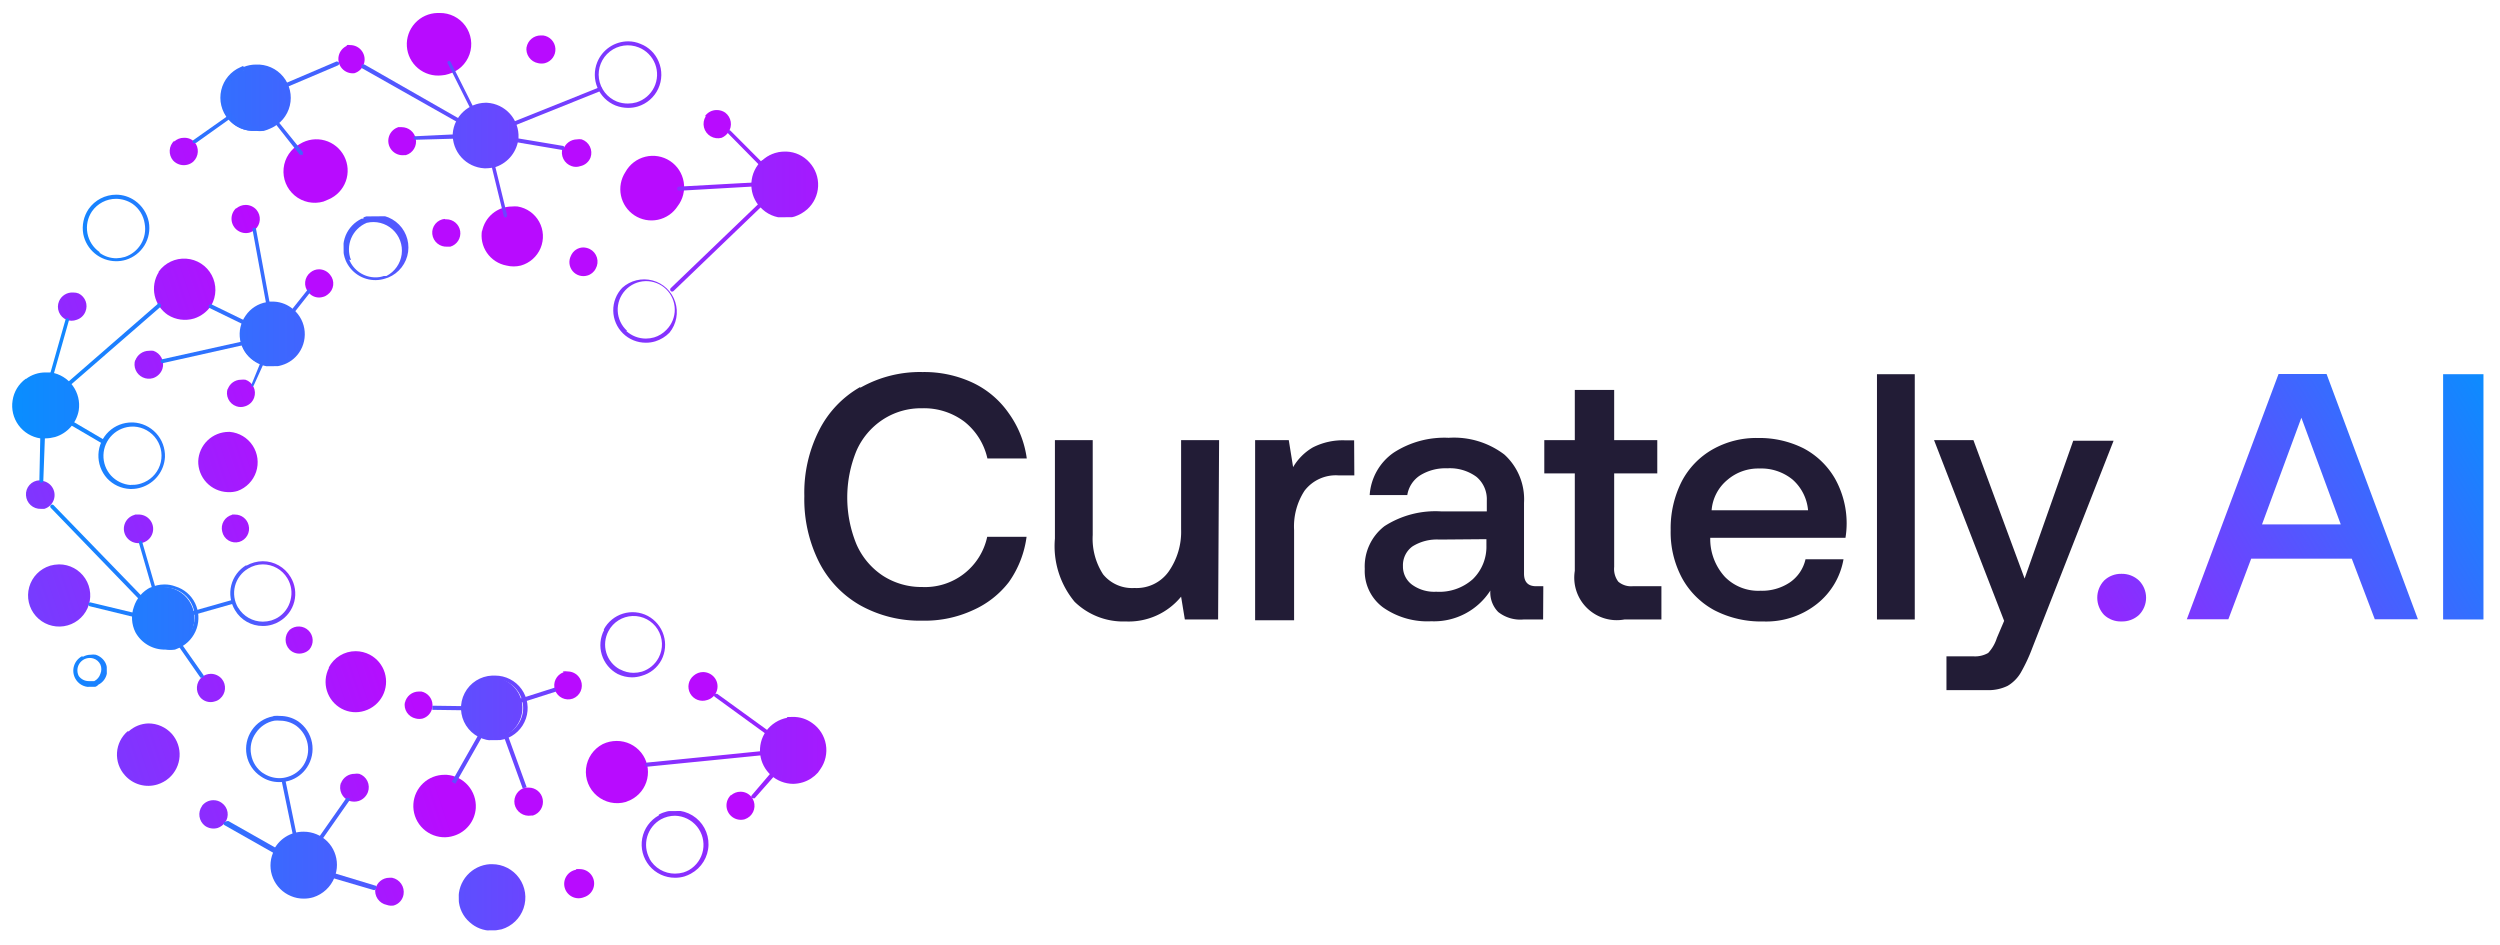 <svg id="Layer_1" data-name="Layer 1" xmlns="http://www.w3.org/2000/svg" xmlns:xlink="http://www.w3.org/1999/xlink" viewBox="0 0 127 48"><defs><style>.cls-1{fill:none;}.cls-2{clip-path:url(#clip-path);}.cls-3{fill:#221c36;}.cls-4{clip-path:url(#clip-path-2);}.cls-5{fill:url(#linear-gradient);}.cls-6{clip-path:url(#clip-path-3);}.cls-7{fill:url(#linear-gradient-2);}.cls-8{clip-path:url(#clip-path-4);}.cls-9{fill:url(#linear-gradient-3);}.cls-10{clip-path:url(#clip-path-5);}.cls-11{fill:url(#linear-gradient-4);}.cls-12{clip-path:url(#clip-path-6);}.cls-13{fill:url(#linear-gradient-5);}.cls-14{clip-path:url(#clip-path-7);}.cls-15{fill:url(#linear-gradient-6);}.cls-16{clip-path:url(#clip-path-8);}.cls-17{fill:url(#linear-gradient-7);}.cls-18{clip-path:url(#clip-path-10);}.cls-19{fill:url(#linear-gradient-9);}.cls-20{clip-path:url(#clip-path-11);}.cls-21{fill:url(#linear-gradient-10);}.cls-22{clip-path:url(#clip-path-12);}.cls-23{fill:url(#linear-gradient-11);}.cls-24{clip-path:url(#clip-path-13);}.cls-25{fill:url(#linear-gradient-12);}.cls-26{clip-path:url(#clip-path-14);}.cls-27{fill:url(#linear-gradient-13);}.cls-28{clip-path:url(#clip-path-15);}.cls-29{fill:url(#linear-gradient-14);}.cls-30{clip-path:url(#clip-path-16);}.cls-31{fill:url(#linear-gradient-15);}.cls-32{clip-path:url(#clip-path-17);}.cls-33{fill:url(#linear-gradient-16);}.cls-34{clip-path:url(#clip-path-18);}.cls-35{fill:url(#linear-gradient-17);}.cls-36{clip-path:url(#clip-path-19);}.cls-37{fill:url(#linear-gradient-18);}.cls-38{clip-path:url(#clip-path-20);}.cls-39{fill:url(#linear-gradient-19);}.cls-40{clip-path:url(#clip-path-21);}.cls-41{fill:url(#linear-gradient-20);}.cls-42{clip-path:url(#clip-path-22);}.cls-43{fill:url(#linear-gradient-21);}.cls-44{clip-path:url(#clip-path-23);}.cls-45{fill:url(#linear-gradient-22);}.cls-46{clip-path:url(#clip-path-24);}.cls-47{fill:url(#linear-gradient-23);}.cls-48{clip-path:url(#clip-path-25);}.cls-49{fill:url(#linear-gradient-24);}.cls-50{clip-path:url(#clip-path-26);}.cls-51{fill:url(#linear-gradient-25);}.cls-52{clip-path:url(#clip-path-27);}.cls-53{fill:url(#linear-gradient-26);}.cls-54{clip-path:url(#clip-path-28);}.cls-55{fill:url(#linear-gradient-27);}.cls-56{clip-path:url(#clip-path-29);}.cls-57{fill:url(#linear-gradient-28);}.cls-58{clip-path:url(#clip-path-30);}.cls-59{fill:url(#linear-gradient-29);}.cls-60{clip-path:url(#clip-path-31);}.cls-61{fill:url(#linear-gradient-30);}.cls-62{clip-path:url(#clip-path-32);}.cls-63{fill:url(#linear-gradient-31);}.cls-64{clip-path:url(#clip-path-33);}.cls-65{fill:url(#linear-gradient-32);}.cls-66{clip-path:url(#clip-path-34);}.cls-67{fill:url(#linear-gradient-33);}.cls-68{clip-path:url(#clip-path-35);}.cls-69{fill:url(#linear-gradient-34);}.cls-70{clip-path:url(#clip-path-36);}.cls-71{fill:url(#linear-gradient-35);}.cls-72{clip-path:url(#clip-path-37);}.cls-73{fill:url(#linear-gradient-36);}.cls-74{clip-path:url(#clip-path-38);}.cls-75{fill:url(#linear-gradient-37);}.cls-76{clip-path:url(#clip-path-39);}.cls-77{fill:url(#linear-gradient-38);}.cls-78{clip-path:url(#clip-path-40);}.cls-79{fill:url(#linear-gradient-39);}.cls-80{clip-path:url(#clip-path-41);}.cls-81{fill:url(#linear-gradient-40);}.cls-82{clip-path:url(#clip-path-42);}.cls-83{fill:url(#linear-gradient-41);}.cls-84{clip-path:url(#clip-path-43);}.cls-85{fill:url(#linear-gradient-42);}.cls-86{clip-path:url(#clip-path-44);}.cls-87{fill:url(#linear-gradient-43);}.cls-88{clip-path:url(#clip-path-45);}.cls-89{fill:url(#linear-gradient-44);}.cls-90{clip-path:url(#clip-path-46);}.cls-91{fill:url(#linear-gradient-45);}.cls-92{clip-path:url(#clip-path-47);}.cls-93{fill:url(#linear-gradient-46);}.cls-94{clip-path:url(#clip-path-48);}.cls-95{fill:url(#linear-gradient-47);}.cls-96{clip-path:url(#clip-path-49);}.cls-97{fill:url(#linear-gradient-48);}.cls-98{clip-path:url(#clip-path-50);}.cls-99{fill:url(#linear-gradient-49);}.cls-100{clip-path:url(#clip-path-51);}.cls-101{fill:url(#linear-gradient-50);}.cls-102{clip-path:url(#clip-path-52);}.cls-103{fill:url(#linear-gradient-51);}.cls-104{clip-path:url(#clip-path-53);}.cls-105{fill:url(#linear-gradient-52);}.cls-106{clip-path:url(#clip-path-54);}.cls-107{fill:url(#linear-gradient-53);}.cls-108{clip-path:url(#clip-path-55);}.cls-109{fill:url(#linear-gradient-54);}.cls-110{clip-path:url(#clip-path-56);}.cls-111{fill:url(#linear-gradient-55);}.cls-112{clip-path:url(#clip-path-57);}.cls-113{fill:url(#linear-gradient-56);}.cls-114{clip-path:url(#clip-path-58);}.cls-115{fill:url(#linear-gradient-57);}.cls-116{clip-path:url(#clip-path-59);}.cls-117{fill:url(#linear-gradient-58);}.cls-118{clip-path:url(#clip-path-60);}.cls-119{fill:url(#linear-gradient-59);}.cls-120{clip-path:url(#clip-path-61);}.cls-121{fill:url(#linear-gradient-60);}.cls-122{clip-path:url(#clip-path-62);}.cls-123{fill:url(#linear-gradient-61);}.cls-124{clip-path:url(#clip-path-63);}.cls-125{fill:url(#linear-gradient-62);}.cls-126{clip-path:url(#clip-path-64);}.cls-127{fill:url(#linear-gradient-63);}.cls-128{clip-path:url(#clip-path-65);}.cls-129{fill:url(#linear-gradient-64);}.cls-130{clip-path:url(#clip-path-66);}.cls-131{fill:url(#linear-gradient-65);}.cls-132{clip-path:url(#clip-path-67);}.cls-133{fill:url(#linear-gradient-66);}.cls-134{clip-path:url(#clip-path-68);}.cls-135{fill:url(#linear-gradient-67);}.cls-136{clip-path:url(#clip-path-69);}.cls-137{fill:url(#linear-gradient-68);}.cls-138{clip-path:url(#clip-path-70);}.cls-139{fill:url(#linear-gradient-69);}.cls-140{clip-path:url(#clip-path-71);}.cls-141{fill:url(#linear-gradient-70);}.cls-142{clip-path:url(#clip-path-72);}.cls-143{fill:url(#linear-gradient-71);}.cls-144{clip-path:url(#clip-path-73);}.cls-145{fill:url(#linear-gradient-72);}.cls-146{clip-path:url(#clip-path-74);}.cls-147{fill:url(#linear-gradient-73);}.cls-148{clip-path:url(#clip-path-75);}.cls-149{fill:url(#linear-gradient-74);}.cls-150{clip-path:url(#clip-path-76);}.cls-151{fill:url(#linear-gradient-75);}.cls-152{clip-path:url(#clip-path-77);}.cls-153{fill:url(#linear-gradient-76);}.cls-154{clip-path:url(#clip-path-78);}.cls-155{fill:url(#linear-gradient-77);}.cls-156{clip-path:url(#clip-path-79);}.cls-157{fill:url(#linear-gradient-78);}.cls-158{clip-path:url(#clip-path-80);}.cls-159{fill:url(#linear-gradient-79);}.cls-160{clip-path:url(#clip-path-81);}.cls-161{fill:url(#linear-gradient-80);}.cls-162{clip-path:url(#clip-path-82);}.cls-163{fill:url(#linear-gradient-81);}.cls-164{clip-path:url(#clip-path-83);}.cls-165{fill:url(#linear-gradient-82);}.cls-166{clip-path:url(#clip-path-84);}.cls-167{fill:url(#linear-gradient-83);}.cls-168{clip-path:url(#clip-path-85);}.cls-169{fill:url(#linear-gradient-84);}</style><clipPath id="clip-path"><rect class="cls-1" x="-118" y="-78.06" width="362.78" height="204.06"/></clipPath><clipPath id="clip-path-2"><path class="cls-1" d="M116.91,21.22l2,5.42h-4ZM115.75,19l-4.66,12.46h2.11l1.16-3.08h5.11l1.17,3.08h2.19L118.19,19Z"/></clipPath><linearGradient id="linear-gradient" x1="-871.92" y1="564.86" x2="-871.73" y2="564.86" gradientTransform="matrix(164.39, 0, 0, -164.39, 143435.23, 92881.44)" gradientUnits="userSpaceOnUse"><stop offset="0" stop-color="#b80bff"/><stop offset="1" stop-color="#0095ff"/></linearGradient><clipPath id="clip-path-3"><rect class="cls-1" x="124.11" y="19.01" width="2.05" height="12.46"/></clipPath><linearGradient id="linear-gradient-2" x1="-871.92" y1="564.93" x2="-871.73" y2="564.93" gradientTransform="matrix(164.39, 0, 0, -164.39, 143436.27, 92893.23)" xlink:href="#linear-gradient"/><clipPath id="clip-path-4"><path class="cls-1" d="M106.89,29.49a1.27,1.27,0,0,0,0,1.75,1.23,1.23,0,0,0,.88.33,1.26,1.26,0,0,0,.89-.33,1.24,1.24,0,0,0,0-1.75,1.26,1.26,0,0,0-.89-.34,1.24,1.24,0,0,0-.88.34"/></clipPath><linearGradient id="linear-gradient-3" x1="-871.92" y1="564.81" x2="-871.73" y2="564.81" gradientTransform="matrix(164.39, 0, 0, -164.39, 143436.37, 92879.34)" xlink:href="#linear-gradient"/><clipPath id="clip-path-5"><path class="cls-1" d="M19.07,45.12a.73.73,0,0,0,.58.85h0A.69.69,0,0,0,20,46a.7.7,0,0,0,.5-.56.74.74,0,0,0-.58-.85h-.14a.72.72,0,0,0-.71.59m10.21-1a.73.73,0,1,0,.38,1.4h0a.73.73,0,0,0-.21-1.43l-.19,0m-19-3.2a.73.73,0,0,0,.15,1,.75.75,0,0,0,.65.11.81.81,0,0,0,.37-.27.71.71,0,0,0-.16-1,.69.69,0,0,0-.43-.14.72.72,0,0,0-.58.29m26.88-.56a.73.73,0,0,0,.69,1.24.76.76,0,0,0,.26-.15.72.72,0,0,0,.07-1,.7.7,0,0,0-.55-.25.71.71,0,0,0-.47.18m-35.14-16a.71.71,0,0,0-.68.76.73.73,0,0,0,.76.69l.17,0a.73.73,0,0,0-.21-1.43h0M3,15.3H3a.72.72,0,0,0,.39.95.7.7,0,0,0,.49,0,.71.71,0,0,0,.46-.42A.72.72,0,0,0,4,14.91a.69.69,0,0,0-.28-.05A.73.73,0,0,0,3,15.3M8.85,7.15a.73.73,0,0,0-.06,1,.74.74,0,0,0,.76.21.72.72,0,0,0,.27-.15.73.73,0,0,0,.06-1A.71.71,0,0,0,9.34,7a.72.72,0,0,0-.49.19m27-1.28A.73.73,0,0,0,36.66,7,.79.79,0,0,0,37,6.72a.73.73,0,0,0-.16-1,.75.75,0,0,0-.43-.13.72.72,0,0,0-.59.3M17.64,2.32A.73.73,0,0,0,18,3.72h0a.73.73,0,0,0-.21-1.43.64.64,0,0,0-.2,0m9.16.08a.73.73,0,0,0,.59.84.77.77,0,0,0,.34,0,.72.72,0,0,0-.09-1.41h-.12a.73.73,0,0,0-.72.6"/></clipPath><linearGradient id="linear-gradient-4" x1="-871.73" y1="564.17" x2="-871.54" y2="564.17" gradientTransform="matrix(-256.47, 0, 0, 256.47, -223556.29, -144665.9)" xlink:href="#linear-gradient"/><clipPath id="clip-path-6"><path class="cls-1" d="M6.48,37.15a1.57,1.57,0,0,0-.14,2.23h0A1.58,1.58,0,0,0,8,39.85a1.63,1.63,0,0,0,.59-.33,1.59,1.59,0,0,0,.14-2.24,1.6,1.6,0,0,0-1.19-.53,1.55,1.55,0,0,0-1,.4"/></clipPath><linearGradient id="linear-gradient-5" x1="-871.73" y1="564.02" x2="-871.54" y2="564.02" gradientTransform="matrix(-256.47, 0, 0, 256.47, -223552.5, -144614.53)" xlink:href="#linear-gradient"/><clipPath id="clip-path-7"><path class="cls-1" d="M2.54,28.74A1.58,1.58,0,1,0,3,28.67a1.91,1.91,0,0,0-.47.07"/></clipPath><linearGradient id="linear-gradient-6" x1="-871.73" y1="564.17" x2="-871.54" y2="564.17" gradientTransform="matrix(-256.47, 0, 0, 256.47, -223555.11, -144661.5)" xlink:href="#linear-gradient"/><clipPath id="clip-path-8"><path class="cls-1" d="M22.22.66a1.59,1.59,0,1,0,.21,3.17,1.35,1.35,0,0,0,.36-.07,1.58,1.58,0,0,0-.46-3.1h-.11"/></clipPath><linearGradient id="linear-gradient-7" x1="-871.73" y1="564.52" x2="-871.54" y2="564.52" gradientTransform="matrix(-256.47, 0, 0, 256.47, -223562.57, -144779.43)" xlink:href="#linear-gradient"/><clipPath id="clip-path-10"><path class="cls-1" d="M30.62,37.8h0a1.59,1.59,0,0,0,1.17,2.94l.24-.1a1.58,1.58,0,0,0-.7-3,1.63,1.63,0,0,0-.71.16"/></clipPath><linearGradient id="linear-gradient-9" x1="-871.73" y1="563.89" x2="-871.54" y2="563.89" gradientTransform="matrix(-256.47, 0, 0, 256.47, -223551.28, -144579.05)" xlink:href="#linear-gradient"/><clipPath id="clip-path-11"><path class="cls-1" d="M21,40.84a1.59,1.59,0,0,0,1.48,1.69,1.54,1.54,0,0,0,.57-.07,1.58,1.58,0,0,0,1.12-1.41,1.6,1.6,0,0,0-1.48-1.69h-.11A1.58,1.58,0,0,0,21,40.84"/></clipPath><linearGradient id="linear-gradient-10" x1="-871.73" y1="563.9" x2="-871.54" y2="563.9" gradientTransform="matrix(-256.47, 0, 0, 256.47, -223551.06, -144581.72)" xlink:href="#linear-gradient"/><clipPath id="clip-path-12"><path class="cls-1" d="M31.77,8.74a1.59,1.59,0,0,0,.46,2.2,1.58,1.58,0,0,0,2.19-.46,1.59,1.59,0,1,0-2.65-1.74"/></clipPath><linearGradient id="linear-gradient-11" x1="-871.73" y1="564.35" x2="-871.54" y2="564.35" gradientTransform="matrix(-256.47, 0, 0, 256.47, -223560.09, -144727.66)" xlink:href="#linear-gradient"/><clipPath id="clip-path-13"><path class="cls-1" d="M8.06,13.83A1.6,1.6,0,0,0,8.53,16a1.62,1.62,0,0,0,1.33.18,1.65,1.65,0,0,0,.87-.66,1.59,1.59,0,0,0-2.67-1.72"/></clipPath><linearGradient id="linear-gradient-12" x1="-871.73" y1="564.39" x2="-871.54" y2="564.39" gradientTransform="matrix(-256.47, 0, 0, 256.47, -223559.75, -144732.21)" xlink:href="#linear-gradient"/><clipPath id="clip-path-14"><path class="cls-1" d="M15.24,7.31a1.59,1.59,0,0,0,1.19,2.93l.26-.11h0a1.59,1.59,0,1,0-1.45-2.82"/></clipPath><linearGradient id="linear-gradient-13" x1="-871.73" y1="564.45" x2="-871.54" y2="564.45" gradientTransform="matrix(-256.47, 0, 0, 256.47, -223560.78, -144754.84)" xlink:href="#linear-gradient"/><clipPath id="clip-path-15"><path class="cls-1" d="M26.73,40a.73.73,0,0,0-.59.85.74.74,0,0,0,.85.58l.08,0a.73.73,0,0,0,.5-.83.72.72,0,0,0-.71-.59h-.13m-9.41-.25a.73.73,0,0,0,.44.93.8.8,0,0,0,.46,0,.75.75,0,0,0,.47-.45.72.72,0,0,0-.44-.93.67.67,0,0,0-.24,0,.73.73,0,0,0-.69.48m-7.08-5.38a.74.74,0,0,0-.08,1,.69.69,0,0,0,.76.22.6.6,0,0,0,.26-.14.72.72,0,0,0,.09-1,.74.74,0,0,0-.56-.26.78.78,0,0,0-.47.17m25-.08a.72.72,0,0,0,.69,1.24.72.72,0,0,0,.34-1.17.76.76,0,0,0-.55-.25.74.74,0,0,0-.48.18M6.82,26.16a.73.73,0,0,0,.25,1.43l.09,0A.73.73,0,0,0,7,26.14l-.13,0m0-7.86a.73.73,0,0,0,.9.93.75.75,0,0,0,.48-.47.73.73,0,0,0-.46-.92.93.93,0,0,0-.23,0,.74.74,0,0,0-.69.5M12,10.57a.73.73,0,0,0,.7,1.24.76.76,0,0,0,.26-.15.72.72,0,0,0,.07-1,.73.73,0,0,0-.55-.25.74.74,0,0,0-.48.18M28.58,7.52a.73.73,0,0,0,.46.92.66.66,0,0,0,.44,0A.71.71,0,0,0,30,8a.72.72,0,0,0-.45-.92.67.67,0,0,0-.24,0,.74.74,0,0,0-.69.5M20.27,6.45a.73.73,0,0,0,.28,1.43l.07,0a.72.72,0,0,0,.5-.84.73.73,0,0,0-.71-.58h-.14"/></clipPath><linearGradient id="linear-gradient-14" x1="-871.73" y1="564.17" x2="-871.54" y2="564.17" gradientTransform="matrix(-256.47, 0, 0, 256.47, -223556.2, -144666.39)" xlink:href="#linear-gradient"/><clipPath id="clip-path-16"><path class="cls-1" d="M16.71,33.93A1.55,1.55,0,0,0,17.35,36h0a1.5,1.5,0,0,0,1.17.11,1.55,1.55,0,0,0,.27-2.85,1.57,1.57,0,0,0-.72-.18,1.54,1.54,0,0,0-1.37.83"/></clipPath><linearGradient id="linear-gradient-15" x1="-871.73" y1="564.03" x2="-871.54" y2="564.03" gradientTransform="matrix(-256.47, 0, 0, 256.47, -223553.04, -144619.81)" xlink:href="#linear-gradient"/><clipPath id="clip-path-17"><path class="cls-1" d="M10.07,23.42A1.55,1.55,0,0,0,11.56,25a1.43,1.43,0,0,0,.51-.06,1.55,1.55,0,0,0-.39-3h-.06a1.55,1.55,0,0,0-1.55,1.49"/></clipPath><linearGradient id="linear-gradient-16" x1="-871.73" y1="564.24" x2="-871.54" y2="564.24" gradientTransform="matrix(-256.47, 0, 0, 256.47, -223556.73, -144685.02)" xlink:href="#linear-gradient"/><clipPath id="clip-path-18"><path class="cls-1" d="M24.49,11.68a1.55,1.55,0,0,0,1.24,1.81,1.5,1.5,0,0,0,.73,0,1.54,1.54,0,0,0-.16-3h0a1.43,1.43,0,0,0-.29,0,1.55,1.55,0,0,0-1.52,1.26"/></clipPath><linearGradient id="linear-gradient-17" x1="-871.73" y1="564.35" x2="-871.54" y2="564.35" gradientTransform="matrix(-256.47, 0, 0, 256.47, -223559.3, -144725.4)" xlink:href="#linear-gradient"/><clipPath id="clip-path-19"><path class="cls-1" d="M20.57,35.66a.71.71,0,0,0,.55.84h0a.73.73,0,0,0,.36,0,.71.71,0,0,0-.07-1.37l-.14,0a.72.72,0,0,0-.7.57m8.06-1.55h0a.71.71,0,0,0,.47,1.34h0a.71.71,0,0,0,.41-.92.72.72,0,0,0-.66-.46.8.8,0,0,0-.26,0M14.71,32a.72.72,0,0,0,0,1,.7.7,0,0,0,.71.17.67.67,0,0,0,.3-.18.71.71,0,0,0-1-1M11.8,26.15a.7.7,0,0,0-.51.86.69.69,0,0,0,.86.52h0a.7.7,0,0,0,.48-.85.71.71,0,0,0-.69-.54l-.17,0m-.2-6.41a.71.71,0,0,0,.44.91.66.66,0,0,0,.44,0,.7.7,0,0,0,.46-.44.71.71,0,0,0-.44-.91.93.93,0,0,0-.23,0,.71.71,0,0,0-.67.48m4.2-5.93h0a.7.7,0,0,0-.11,1,.68.68,0,0,0,.76.24.57.57,0,0,0,.23-.12.69.69,0,0,0,.12-1,.72.72,0,0,0-.56-.28.68.68,0,0,0-.44.16M29,13a.71.71,0,0,0,.83,1,.68.68,0,0,0,.43-.35.72.72,0,0,0-.3-1,.8.8,0,0,0-.33-.08A.69.69,0,0,0,29,13m-6.4-1.88a.7.7,0,0,0-.64.77.72.72,0,0,0,.78.64l.14,0a.71.71,0,0,0-.21-1.39h-.07"/></clipPath><linearGradient id="linear-gradient-18" x1="-871.73" y1="564.17" x2="-871.54" y2="564.17" gradientTransform="matrix(-256.47, 0, 0, 256.47, -223556.26, -144666.13)" xlink:href="#linear-gradient"/><clipPath id="clip-path-20"><path class="cls-1" d="M11.39,41.77a.1.1,0,0,0,0,.14l3.83,2.17h.05A.09.09,0,0,0,15.4,44a.1.1,0,0,0,0-.14l-3.83-2.17h0a.11.11,0,0,0-.09.05"/></clipPath><linearGradient id="linear-gradient-19" x1="-871.22" y1="563.69" x2="-871.03" y2="563.69" gradientTransform="matrix(-256.47, 0, 0, 256.47, -223394.86, -144524.75)" xlink:href="#linear-gradient"/><clipPath id="clip-path-21"><path class="cls-1" d="M17.6,40.53l-2.38,3.4a.11.11,0,0,0,0,.15h.06a.09.09,0,0,0,.08,0l2.38-3.4a.1.1,0,0,0,0-.14l-.06,0a.09.09,0,0,0-.08,0"/></clipPath><linearGradient id="linear-gradient-20" x1="-871.22" y1="563.7" x2="-871.03" y2="563.7" gradientTransform="matrix(-256.47, 0, 0, 256.47, -223394.81, -144527.98)" xlink:href="#linear-gradient"/><clipPath id="clip-path-22"><path class="cls-1" d="M14.4,39.56a.1.1,0,0,0-.09.12l.9,4.33a.1.1,0,0,0,.1.08h0a.1.1,0,0,0,.08-.12l-.89-4.33a.11.11,0,0,0-.1-.08h0"/></clipPath><linearGradient id="linear-gradient-21" x1="-871.23" y1="563.7" x2="-871.05" y2="563.7" gradientTransform="matrix(-251.64, 0, 0, 251.64, -219191.98, -141806.47)" xlink:href="#linear-gradient"/><clipPath id="clip-path-23"><path class="cls-1" d="M15.21,44a.11.11,0,0,0,.07.13L19,45.22h0a.11.11,0,0,0,.1-.08A.1.1,0,0,0,19.1,45l-3.76-1.14h0a.11.11,0,0,0-.1.07"/></clipPath><linearGradient id="linear-gradient-22" x1="-871.22" y1="563.66" x2="-871.03" y2="563.66" gradientTransform="matrix(-256.47, 0, 0, 256.47, -223394.99, -144515.66)" xlink:href="#linear-gradient"/><clipPath id="clip-path-24"><path class="cls-1" d="M4.49,30.68a.1.1,0,0,0,.08.12l3.73.91h0a.1.1,0,0,0,.1-.08.11.11,0,0,0-.07-.13l-3.74-.9h0a.1.1,0,0,0-.1.08"/></clipPath><linearGradient id="linear-gradient-23" x1="-871.22" y1="563.89" x2="-871.03" y2="563.89" gradientTransform="matrix(-256.47, 0, 0, 256.47, -223394.99, -144587.16)" xlink:href="#linear-gradient"/><clipPath id="clip-path-25"><path class="cls-1" d="M11.82,30.47l-3.53,1a.1.1,0,0,0-.07.12.11.11,0,0,0,.1.08h0l3.52-1a.1.1,0,0,0,.07-.13.1.1,0,0,0-.09-.07h0"/></clipPath><linearGradient id="linear-gradient-24" x1="-871.22" y1="563.89" x2="-871.03" y2="563.89" gradientTransform="matrix(-256.47, 0, 0, 256.47, -223394.88, -144587.54)" xlink:href="#linear-gradient"/><clipPath id="clip-path-26"><path class="cls-1" d="M7.13,27.47a.1.1,0,0,0-.07.12l1.16,4a.11.11,0,0,0,.1.08h0a.09.09,0,0,0,.07-.12l-1.16-4a.1.1,0,0,0-.1-.08h0"/></clipPath><linearGradient id="linear-gradient-25" x1="-871.22" y1="563.91" x2="-871.03" y2="563.91" gradientTransform="matrix(-256.47, 0, 0, 256.47, -223395.48, -144594.67)" xlink:href="#linear-gradient"/><clipPath id="clip-path-27"><path class="cls-1" d="M8.26,31.52a.11.11,0,0,0,0,.14l1.92,2.76a.1.1,0,0,0,.08,0l.06,0a.11.11,0,0,0,0-.15L8.41,31.55a.11.11,0,0,0-.09-.05l-.06,0"/></clipPath><linearGradient id="linear-gradient-26" x1="-871.22" y1="563.86" x2="-871.03" y2="563.86" gradientTransform="matrix(-256.47, 0, 0, 256.47, -223394.79, -144577.66)" xlink:href="#linear-gradient"/><clipPath id="clip-path-28"><path class="cls-1" d="M2.58,25.66a.1.1,0,0,0,0,.14l5.68,5.88a.11.11,0,0,0,.07,0,.11.11,0,0,0,.08,0,.11.11,0,0,0,0-.15L2.72,25.66a.1.1,0,0,0-.14,0"/></clipPath><linearGradient id="linear-gradient-27" x1="-871.22" y1="563.93" x2="-871.03" y2="563.93" gradientTransform="matrix(-256.47, 0, 0, 256.47, -223395.11, -144600.19)" xlink:href="#linear-gradient"/><clipPath id="clip-path-29"><path class="cls-1" d="M24.68,6.75l-3.56.17A.1.1,0,0,0,21,7a.11.11,0,0,0,.1.1h0L24.69,7a.1.1,0,0,0,.1-.11.11.11,0,0,0-.1-.1h0"/></clipPath><linearGradient id="linear-gradient-28" x1="-871.22" y1="564.29" x2="-871.03" y2="564.29" gradientTransform="matrix(-256.47, 0, 0, 256.47, -223395.29, -144714.56)" xlink:href="#linear-gradient"/><clipPath id="clip-path-30"><path class="cls-1" d="M30.46,4.43,24.65,6.76a.11.11,0,0,0-.06.14.11.11,0,0,0,.1.06h0l5.8-2.33a.1.1,0,0,0,0-.2h0"/></clipPath><linearGradient id="linear-gradient-29" x1="-871.22" y1="564.31" x2="-871.03" y2="564.31" gradientTransform="matrix(-256.47, 0, 0, 256.47, -223395.32, -144720.97)" xlink:href="#linear-gradient"/><clipPath id="clip-path-31"><path class="cls-1" d="M22.76,3.11a.1.1,0,0,0,0,.14L24.59,6.9a.11.11,0,0,0,.1.06h0a.11.11,0,0,0,.05-.14L22.9,3.16a.1.1,0,0,0-.09-.06h0"/></clipPath><linearGradient id="linear-gradient-30" x1="-871.22" y1="564.32" x2="-871.03" y2="564.32" gradientTransform="matrix(-256.47, 0, 0, 256.47, -223394.62, -144725.7)" xlink:href="#linear-gradient"/><clipPath id="clip-path-32"><path class="cls-1" d="M24.66,6.76a.09.09,0,0,0-.07.12l1,4.09a.1.1,0,0,0,.1.08h0a.11.11,0,0,0,.07-.13l-1-4.09a.12.12,0,0,0-.1-.08h0"/></clipPath><linearGradient id="linear-gradient-31" x1="-871.22" y1="564.26" x2="-871.03" y2="564.26" gradientTransform="matrix(-256.47, 0, 0, 256.47, -223395.79, -144703.29)" xlink:href="#linear-gradient"/><clipPath id="clip-path-33"><path class="cls-1" d="M18.38,3.32a.11.11,0,0,0,0,.14L24.64,7h.05a.12.12,0,0,0,.09,0,.11.11,0,0,0,0-.14L18.52,3.28h-.05a.1.1,0,0,0-.09,0"/></clipPath><linearGradient id="linear-gradient-32" x1="-871.22" y1="564.32" x2="-871.03" y2="564.32" gradientTransform="matrix(-256.47, 0, 0, 256.47, -223395.16, -144724.5)" xlink:href="#linear-gradient"/><clipPath id="clip-path-34"><path class="cls-1" d="M24.58,6.84a.11.11,0,0,0,.09.12l3.9.66h0a.12.12,0,0,0,.11-.09.11.11,0,0,0-.09-.12l-3.9-.65h0a.12.12,0,0,0-.11.09"/></clipPath><linearGradient id="linear-gradient-33" x1="-871.22" y1="564.29" x2="-871.03" y2="564.29" gradientTransform="matrix(-256.47, 0, 0, 256.47, -223395.47, -144712.84)" xlink:href="#linear-gradient"/><clipPath id="clip-path-35"><path class="cls-1" d="M13.87,17,8.24,18.25a.11.11,0,0,0-.08.12.11.11,0,0,0,.1.08h0l5.62-1.26a.1.1,0,0,0,.08-.12.1.1,0,0,0-.1-.08h0"/></clipPath><linearGradient id="linear-gradient-34" x1="-871.22" y1="564.11" x2="-871.03" y2="564.11" gradientTransform="matrix(-256.47, 0, 0, 256.47, -223395.09, -144658.1)" xlink:href="#linear-gradient"/><clipPath id="clip-path-36"><path class="cls-1" d="M15.61,14.74,13.81,17a.09.09,0,0,0,0,.14s0,0,.06,0a.09.09,0,0,0,.08,0l1.8-2.28a.11.11,0,0,0,0-.15l-.06,0a.09.09,0,0,0-.08,0"/></clipPath><linearGradient id="linear-gradient-35" x1="-871.22" y1="564.14" x2="-871.03" y2="564.14" gradientTransform="matrix(-256.47, 0, 0, 256.47, -223395.63, -144666.55)" xlink:href="#linear-gradient"/><clipPath id="clip-path-37"><path class="cls-1" d="M12.92,11.56a.1.1,0,0,0-.09.12l1,5.43a.1.1,0,0,0,.1.08h0a.1.1,0,0,0,.08-.12l-1-5.42a.12.12,0,0,0-.1-.09h0"/></clipPath><linearGradient id="linear-gradient-36" x1="-871.22" y1="564.17" x2="-871.03" y2="564.17" gradientTransform="matrix(-256.47, 0, 0, 256.47, -223394.39, -144676.84)" xlink:href="#linear-gradient"/><clipPath id="clip-path-38"><path class="cls-1" d="M13.79,17.05l-1,2.45a.11.11,0,0,0,0,.14h0a.11.11,0,0,0,.1-.06L14,17.13a.09.09,0,0,0-.05-.13h0a.11.11,0,0,0-.1.06"/></clipPath><linearGradient id="linear-gradient-37" x1="-871.22" y1="564.1" x2="-871.03" y2="564.1" gradientTransform="matrix(-256.47, 0, 0, 256.47, -223394.99, -144655.01)" xlink:href="#linear-gradient"/><clipPath id="clip-path-39"><path class="cls-1" d="M10.63,15.5a.11.11,0,0,0,0,.14l3.16,1.54h.05a.11.11,0,0,0,.09-.05.09.09,0,0,0-.05-.14l-3.16-1.54,0,0a.13.13,0,0,0-.1.06"/></clipPath><linearGradient id="linear-gradient-38" x1="-871.22" y1="564.13" x2="-871.03" y2="564.13" gradientTransform="matrix(-256.47, 0, 0, 256.47, -223394.91, -144665.77)" xlink:href="#linear-gradient"/><clipPath id="clip-path-40"><path class="cls-1" d="M2.1,20.57a.12.12,0,0,0,0,.15l3.11,1.82h0a.12.12,0,0,0,.09-.05.1.1,0,0,0,0-.14l-3.1-1.82-.05,0a.11.11,0,0,0-.09.05"/></clipPath><linearGradient id="linear-gradient-39" x1="-871.22" y1="564.05" x2="-871.03" y2="564.05" gradientTransform="matrix(-256.47, 0, 0, 256.47, -223394.71, -144638.71)" xlink:href="#linear-gradient"/><clipPath id="clip-path-41"><path class="cls-1" d="M8,15.45l-5.86,5.1a.1.1,0,0,0,0,.14.09.09,0,0,0,.08,0,.07.07,0,0,0,.06,0l5.86-5.09a.11.11,0,0,0-.06-.19.09.09,0,0,0-.07,0"/></clipPath><linearGradient id="linear-gradient-40" x1="-871.22" y1="564.11" x2="-871.03" y2="564.11" gradientTransform="matrix(-256.47, 0, 0, 256.47, -223394.9, -144656.72)" xlink:href="#linear-gradient"/><clipPath id="clip-path-42"><path class="cls-1" d="M2.08,20.62,2,24.41a.1.1,0,0,0,.1.11h0a.1.1,0,0,0,.1-.1l.14-3.79a.11.11,0,0,0-.1-.11h0a.11.11,0,0,0-.11.1"/></clipPath><linearGradient id="linear-gradient-41" x1="-871.22" y1="564.03" x2="-871.03" y2="564.03" gradientTransform="matrix(-256.47, 0, 0, 256.47, -223395.84, -144631.8)" xlink:href="#linear-gradient"/><clipPath id="clip-path-43"><path class="cls-1" d="M3.33,16.23,2.09,20.6a.1.1,0,0,0,.07.13h0a.12.12,0,0,0,.1-.07l1.24-4.38a.09.09,0,0,0-.07-.12h0a.1.1,0,0,0-.1.08"/></clipPath><linearGradient id="linear-gradient-42" x1="-871.22" y1="564.1" x2="-871.03" y2="564.1" gradientTransform="matrix(-256.47, 0, 0, 256.47, -223395.11, -144654.56)" xlink:href="#linear-gradient"/><clipPath id="clip-path-44"><path class="cls-1" d="M40.26,38l-7.4.74a.12.12,0,0,0-.09.12.11.11,0,0,0,.1.09h0l7.39-.74a.11.11,0,0,0,0-.21h0"/></clipPath><linearGradient id="linear-gradient-43" x1="-871.22" y1="563.76" x2="-871.03" y2="563.76" gradientTransform="matrix(-256.47, 0, 0, 256.47, -223394.95, -144547.16)" xlink:href="#linear-gradient"/><clipPath id="clip-path-45"><path class="cls-1" d="M40.19,38.06l-2,2.34a.11.11,0,0,0,0,.15l.07,0a.11.11,0,0,0,.08,0l2.06-2.34a.12.12,0,0,0,0-.15.11.11,0,0,0-.07,0,.12.12,0,0,0-.08,0"/></clipPath><linearGradient id="linear-gradient-44" x1="-871.22" y1="563.75" x2="-871.03" y2="563.75" gradientTransform="matrix(-256.47, 0, 0, 256.47, -223394.83, -144543.01)" xlink:href="#linear-gradient"/><clipPath id="clip-path-46"><path class="cls-1" d="M36.3,35.25a.1.1,0,0,0,0,.14l3.88,2.82.06,0a.09.09,0,0,0,.08,0,.1.1,0,0,0,0-.15l-3.88-2.81a.07.07,0,0,0-.06,0,.1.1,0,0,0-.09,0"/></clipPath><linearGradient id="linear-gradient-45" x1="-871.22" y1="563.79" x2="-871.03" y2="563.79" gradientTransform="matrix(-256.47, 0, 0, 256.47, -223394.78, -144556.8)" xlink:href="#linear-gradient"/><clipPath id="clip-path-47"><rect class="cls-1" x="25.81" y="35.87" width="0.21" height="4.28" transform="translate(-11.41 11.13) rotate(-19.96)"/></clipPath><linearGradient id="linear-gradient-46" x1="-871.22" y1="563.77" x2="-871.03" y2="563.77" gradientTransform="matrix(-256.47, 0, 0, 256.47, -223394.89, -144550.26)" xlink:href="#linear-gradient"/><clipPath id="clip-path-48"><rect class="cls-1" x="23.47" y="34.36" width="0.21" height="3.22" transform="translate(-12.72 59.06) rotate(-89.22)"/></clipPath><linearGradient id="linear-gradient-47" x1="-871.22" y1="563.8" x2="-871.03" y2="563.8" gradientTransform="matrix(-256.47, 0, 0, 256.47, -223394.89, -144561.12)" xlink:href="#linear-gradient"/><clipPath id="clip-path-49"><rect class="cls-1" x="25.11" y="35.41" width="3.19" height="0.21" transform="translate(-9.51 9.77) rotate(-17.66)"/></clipPath><linearGradient id="linear-gradient-48" x1="-871.22" y1="563.81" x2="-871.03" y2="563.81" gradientTransform="matrix(-256.47, 0, 0, 256.47, -223394.96, -144563.35)" xlink:href="#linear-gradient"/><clipPath id="clip-path-50"><rect class="cls-1" x="21.95" y="37.77" width="4.33" height="0.21" transform="translate(-20.73 40.17) rotate(-60.44)"/></clipPath><linearGradient id="linear-gradient-49" x1="-871.22" y1="563.77" x2="-871.03" y2="563.77" gradientTransform="matrix(-256.47, 0, 0, 256.47, -223394.9, -144550.97)" xlink:href="#linear-gradient"/><clipPath id="clip-path-51"><path class="cls-1" d="M39.61,9.32l-5.54,5.32a.11.11,0,0,0,0,.14.1.1,0,0,0,.15,0l5.54-5.32a.11.11,0,0,0,0-.15.1.1,0,0,0-.14,0"/></clipPath><linearGradient id="linear-gradient-50" x1="-871.22" y1="564.2" x2="-871.03" y2="564.2" gradientTransform="matrix(-256.47, 0, 0, 256.47, -223395.25, -144686.99)" xlink:href="#linear-gradient"/><clipPath id="clip-path-52"><path class="cls-1" d="M39.91,9.18l-5.42.3h0a.1.1,0,0,0-.09.11.1.1,0,0,0,.11.1l5.42-.31h0a.1.1,0,0,0,.1-.11.1.1,0,0,0-.1-.09h0"/></clipPath><linearGradient id="linear-gradient-51" x1="-871.2" y1="564.27" x2="-871.01" y2="564.27" gradientTransform="matrix(-256.47, 0, 0, 256.47, -223389.36, -144706.8)" xlink:href="#linear-gradient"/><clipPath id="clip-path-53"><path class="cls-1" d="M37,6.64a.11.11,0,0,0,0,.15l2.64,2.68a.1.1,0,0,0,.14,0,.11.11,0,0,0,0-.15L37.11,6.64a.1.1,0,0,0-.14,0"/></clipPath><linearGradient id="linear-gradient-52" x1="-871.22" y1="564.27" x2="-871.03" y2="564.27" gradientTransform="matrix(-256.47, 0, 0, 256.47, -223394.74, -144708.93)" xlink:href="#linear-gradient"/><clipPath id="clip-path-54"><path class="cls-1" d="M13,4.88,9.82,7.12a.09.09,0,0,0,0,.14.1.1,0,0,0,.08,0l.06,0,3.14-2.24a.11.11,0,0,0,0-.14.09.09,0,0,0-.08,0H13"/></clipPath><linearGradient id="linear-gradient-53" x1="-871.22" y1="564.31" x2="-871.03" y2="564.31" gradientTransform="matrix(-256.47, 0, 0, 256.47, -223394.93, -144720.06)" xlink:href="#linear-gradient"/><clipPath id="clip-path-55"><path class="cls-1" d="M17.1,3.12,13,4.87a.11.11,0,0,0-.05.14.11.11,0,0,0,.1.06h0l4.12-1.75a.1.1,0,0,0,.05-.13.09.09,0,0,0-.09-.06h0"/></clipPath><linearGradient id="linear-gradient-54" x1="-871.22" y1="564.34" x2="-871.03" y2="564.34" gradientTransform="matrix(-256.47, 0, 0, 256.47, -223394.98, -144730.42)" xlink:href="#linear-gradient"/><clipPath id="clip-path-56"><path class="cls-1" d="M13,4.89a.11.11,0,0,0,0,.14l2.23,2.83a.12.12,0,0,0,.08,0,.11.11,0,0,0,.07,0,.1.1,0,0,0,0-.14L13.1,4.9a.12.12,0,0,0-.09,0,.07.07,0,0,0-.06,0"/></clipPath><linearGradient id="linear-gradient-55" x1="-871.22" y1="564.3" x2="-871.03" y2="564.3" gradientTransform="matrix(-256.47, 0, 0, 256.47, -223395.62, -144717.33)" xlink:href="#linear-gradient"/><clipPath id="clip-path-57"><path class="cls-1" d="M38.78,8.15a1.59,1.59,0,0,0-.1,2.24h0a1.57,1.57,0,0,0,1.63.45,1.68,1.68,0,0,0,.61-.34A1.59,1.59,0,0,0,41,8.26a1.55,1.55,0,0,0-1.17-.52,1.58,1.58,0,0,0-1.07.41"/></clipPath><linearGradient id="linear-gradient-56" x1="-871.22" y1="564.25" x2="-871.03" y2="564.25" gradientTransform="matrix(-256.47, 0, 0, 256.47, -223395.33, -144701.24)" xlink:href="#linear-gradient"/><clipPath id="clip-path-58"><path class="cls-1" d="M38.79,10.36l0,0a1.49,1.49,0,0,1-.38-1.07,1.47,1.47,0,0,1,.48-1,1.51,1.51,0,0,1,1.07-.39,1.46,1.46,0,0,1,1,.49,1.48,1.48,0,0,1-.67,2.41,1.54,1.54,0,0,1-.43.06,1.47,1.47,0,0,1-1.06-.44m-.08-2.29a1.7,1.7,0,0,0-.55,1.17,1.68,1.68,0,0,0,.34,1.1h0l.11.12a1.67,1.67,0,0,0,1.25.55,1.73,1.73,0,0,0,.5-.07,1.88,1.88,0,0,0,.64-.37,1.68,1.68,0,0,0,.11-2.38,1.64,1.64,0,0,0-1.17-.55h-.09a1.69,1.69,0,0,0-1.13.44"/></clipPath><linearGradient id="linear-gradient-57" x1="-871.22" y1="564.25" x2="-871.03" y2="564.25" gradientTransform="matrix(-256.47, 0, 0, 256.47, -223395.15, -144701.53)" xlink:href="#linear-gradient"/><clipPath id="clip-path-59"><path class="cls-1" d="M23.07,6.78a1.57,1.57,0,0,0,1.5,1.66,1.69,1.69,0,0,0,.55-.06,1.59,1.59,0,0,0-.39-3.1h-.08a1.58,1.58,0,0,0-1.58,1.51"/></clipPath><linearGradient id="linear-gradient-58" x1="-871.22" y1="564.29" x2="-871.03" y2="564.29" gradientTransform="matrix(-256.47, 0, 0, 256.47, -223395.12, -144715.19)" xlink:href="#linear-gradient"/><clipPath id="clip-path-60"><path class="cls-1" d="M24.57,8.34a1.47,1.47,0,1,1,.52-.06,1.61,1.61,0,0,1-.44.06h-.08M23,6.77a1.7,1.7,0,0,0,1.6,1.78h.09a2.08,2.08,0,0,0,.5-.07A1.72,1.72,0,0,0,26.34,7a1.7,1.7,0,0,0-1.6-1.78h-.09A1.7,1.7,0,0,0,23,6.77"/></clipPath><linearGradient id="linear-gradient-59" x1="-871.22" y1="564.29" x2="-871.03" y2="564.29" gradientTransform="matrix(-256.47, 0, 0, 256.47, -223395.25, -144714.99)" xlink:href="#linear-gradient"/><clipPath id="clip-path-61"><path class="cls-1" d="M24.94,34.39a1.55,1.55,0,0,0,.27,3.09,1.65,1.65,0,0,0,.32-.06,1.55,1.55,0,0,0-.45-3h-.14"/></clipPath><linearGradient id="linear-gradient-60" x1="-871.22" y1="563.8" x2="-871.03" y2="563.8" gradientTransform="matrix(-256.47, 0, 0, 256.47, -223394.88, -144561.27)" xlink:href="#linear-gradient"/><clipPath id="clip-path-62"><path class="cls-1" d="M23.64,36.06A1.44,1.44,0,0,1,25,34.5h.13a1.46,1.46,0,0,1,.93.34,1.5,1.5,0,0,1,.51,1,1.45,1.45,0,0,1-1,1.51,1.33,1.33,0,0,1-.3.06h-.13a1.43,1.43,0,0,1-1.43-1.32m1.29-1.77a1.65,1.65,0,0,0,.14,3.3h.15l.34-.07a1.65,1.65,0,0,0-.48-3.23h-.15"/></clipPath><linearGradient id="linear-gradient-61" x1="-871.22" y1="563.8" x2="-871.03" y2="563.8" gradientTransform="matrix(-256.47, 0, 0, 256.47, -223394.82, -144561.36)" xlink:href="#linear-gradient"/><clipPath id="clip-path-63"><path class="cls-1" d="M7.7,29.93a1.59,1.59,0,0,0,1.16,2.94l.23-.09A1.59,1.59,0,0,0,7.7,29.93"/></clipPath><linearGradient id="linear-gradient-62" x1="-871.22" y1="563.88" x2="-871.03" y2="563.88" gradientTransform="matrix(-256.47, 0, 0, 256.47, -223395.13, -144585.82)" xlink:href="#linear-gradient"/><clipPath id="clip-path-64"><path class="cls-1" d="M7.06,32h0A1.48,1.48,0,0,1,7,30.87,1.45,1.45,0,0,1,7.75,30a1.43,1.43,0,0,1,.64-.15,1.62,1.62,0,0,1,.49.08A1.48,1.48,0,0,1,9,32.69l-.21.08a1.59,1.59,0,0,1-.43.06A1.49,1.49,0,0,1,7.06,32m.6-2.17a1.68,1.68,0,0,0-.86,1,1.65,1.65,0,0,0,.08,1.29A1.69,1.69,0,0,0,8.4,33,1.66,1.66,0,0,0,8.89,33l.24-.1a1.69,1.69,0,0,0,.78-2.26,1.64,1.64,0,0,0-1-.85,1.54,1.54,0,0,0-.56-.1,1.7,1.7,0,0,0-.73.17"/></clipPath><linearGradient id="linear-gradient-63" x1="-871.22" y1="563.88" x2="-871.03" y2="563.88" gradientTransform="matrix(-256.47, 0, 0, 256.47, -223394.8, -144586.33)" xlink:href="#linear-gradient"/><clipPath id="clip-path-65"><path class="cls-1" d="M.74,20.35a1.59,1.59,0,0,0,1.32,1.81,1.85,1.85,0,0,0,.71-.05A1.59,1.59,0,0,0,2.55,19L2.3,19A1.59,1.59,0,0,0,.74,20.35"/></clipPath><linearGradient id="linear-gradient-64" x1="-871.22" y1="564.06" x2="-871.03" y2="564.06" gradientTransform="matrix(-256.47, 0, 0, 256.47, -223395.18, -144643.06)" xlink:href="#linear-gradient"/><clipPath id="clip-path-66"><path class="cls-1" d="M2.08,22.05a1.46,1.46,0,0,1-1-.59A1.48,1.48,0,1,1,2.74,22a1.59,1.59,0,0,1-.43.06.9.9,0,0,1-.23,0m-.77-2.82a1.66,1.66,0,0,0-.67,1.1,1.68,1.68,0,0,0,1.41,1.93l.26,0a2,2,0,0,0,.49-.07A1.73,1.73,0,0,0,4,20.85a1.69,1.69,0,0,0-1.41-1.93l-.27,0a1.64,1.64,0,0,0-1,.33"/></clipPath><linearGradient id="linear-gradient-65" x1="-871.22" y1="564.06" x2="-871.03" y2="564.06" gradientTransform="matrix(-256.47, 0, 0, 256.47, -223395.1, -144643.19)" xlink:href="#linear-gradient"/><clipPath id="clip-path-67"><path class="cls-1" d="M12.53,16.07a1.55,1.55,0,1,0,2.54,1.77,1.55,1.55,0,0,0-.38-2.16,1.54,1.54,0,0,0-.89-.28,1.55,1.55,0,0,0-1.27.67"/></clipPath><linearGradient id="linear-gradient-66" x1="-871.22" y1="564.12" x2="-871.03" y2="564.12" gradientTransform="matrix(-256.47, 0, 0, 256.47, -223395.07, -144662.1)" xlink:href="#linear-gradient"/><clipPath id="clip-path-68"><path class="cls-1" d="M13,18.14a1.42,1.42,0,0,1-.59-.93,1.38,1.38,0,0,1,.24-1.08,1.43,1.43,0,0,1,.93-.6,1.06,1.06,0,0,1,.25,0,1.45,1.45,0,0,1,.42,2.83,1.52,1.52,0,0,1-.42.06,1.48,1.48,0,0,1-.83-.26m.54-2.81a1.61,1.61,0,0,0-1.06.68,1.63,1.63,0,0,0,.41,2.3,1.59,1.59,0,0,0,.94.3,1.73,1.73,0,0,0,.49-.08,1.61,1.61,0,0,0,.87-.63,1.66,1.66,0,0,0-.41-2.3,1.62,1.62,0,0,0-.95-.3l-.29,0"/></clipPath><linearGradient id="linear-gradient-67" x1="-871.22" y1="564.12" x2="-871.03" y2="564.12" gradientTransform="matrix(-256.47, 0, 0, 256.47, -223394.97, -144662.25)" xlink:href="#linear-gradient"/><clipPath id="clip-path-69"><path class="cls-1" d="M14,43.35a1.59,1.59,0,0,0,.86,2.07,1.52,1.52,0,0,0,1.07,0,1.56,1.56,0,0,0,1-.9A1.59,1.59,0,0,0,16,42.49a1.66,1.66,0,0,0-.61-.12,1.6,1.6,0,0,0-1.47,1"/></clipPath><linearGradient id="linear-gradient-68" x1="-871.22" y1="563.67" x2="-871.03" y2="563.67" gradientTransform="matrix(-256.47, 0, 0, 256.47, -223394.95, -144518.98)" xlink:href="#linear-gradient"/><clipPath id="clip-path-70"><path class="cls-1" d="M14.86,45.32a1.48,1.48,0,1,1,1.94-1.93,1.46,1.46,0,0,1,0,1.14,1.49,1.49,0,0,1-.93.84,1.29,1.29,0,0,1-.43.07,1.39,1.39,0,0,1-.57-.12m-1-2a1.68,1.68,0,0,0,.91,2.2h0a1.61,1.61,0,0,0,.65.13,1.66,1.66,0,0,0,.49-.07,1.72,1.72,0,0,0,1.07-1,1.7,1.7,0,0,0,0-1.29,1.66,1.66,0,0,0-.91-.91,1.71,1.71,0,0,0-.65-.13,1.69,1.69,0,0,0-1.56,1"/></clipPath><linearGradient id="linear-gradient-69" x1="-871.22" y1="563.67" x2="-871.03" y2="563.67" gradientTransform="matrix(-256.47, 0, 0, 256.47, -223394.89, -144519.08)" xlink:href="#linear-gradient"/><clipPath id="clip-path-71"><path class="cls-1" d="M39,37.21a1.59,1.59,0,0,0,.39,2.21,1.54,1.54,0,0,0,1.37.22,1.57,1.57,0,0,0,.84-.6h0a1.59,1.59,0,0,0-.39-2.21,1.59,1.59,0,0,0-2.21.38"/></clipPath><linearGradient id="linear-gradient-70" x1="-871.22" y1="563.77" x2="-871.03" y2="563.77" gradientTransform="matrix(-256.47, 0, 0, 256.47, -223395.08, -144548.79)" xlink:href="#linear-gradient"/><clipPath id="clip-path-72"><path class="cls-1" d="M39.42,39.34a1.49,1.49,0,0,1-.36-2.07,1.46,1.46,0,0,1,1-.6,1.43,1.43,0,0,1,1.1.25,1.47,1.47,0,0,1,.39,2l0,0a1.43,1.43,0,0,1-.78.56,1.29,1.29,0,0,1-.43.07,1.46,1.46,0,0,1-.85-.27M40,36.46a1.73,1.73,0,0,0-1.09.69,1.7,1.7,0,0,0,1.38,2.67,1.8,1.8,0,0,0,.5-.08,1.72,1.72,0,0,0,.76-.49v0l.12-.17a1.68,1.68,0,0,0-.41-2.35,1.62,1.62,0,0,0-1-.31l-.29,0"/></clipPath><linearGradient id="linear-gradient-71" x1="-871.22" y1="563.77" x2="-871.03" y2="563.77" gradientTransform="matrix(-256.47, 0, 0, 256.47, -223395.01, -144548.9)" xlink:href="#linear-gradient"/><clipPath id="clip-path-73"><path class="cls-1" d="M12.31,3.55h0a1.59,1.59,0,0,0,1.08,3,1.2,1.2,0,0,0,.33-.13,1.58,1.58,0,0,0-.71-3,1.48,1.48,0,0,0-.7.17"/></clipPath><linearGradient id="linear-gradient-72" x1="-871.22" y1="564.32" x2="-871.03" y2="564.32" gradientTransform="matrix(-256.47, 0, 0, 256.47, -223395.46, -144725.13)" xlink:href="#linear-gradient"/><clipPath id="clip-path-74"><path class="cls-1" d="M11.69,5.63a1.48,1.48,0,0,1,.61-2l0,0a1.49,1.49,0,0,1,2,.66,1.46,1.46,0,0,1,.08,1.14,1.48,1.48,0,0,1-.74.85,1.66,1.66,0,0,1-.31.12,2.09,2.09,0,0,1-.35,0,1.49,1.49,0,0,1-1.33-.82m.7-2.23h0l-.13.06A1.69,1.69,0,0,0,13,6.65a1.81,1.81,0,0,0,.4,0,2.09,2.09,0,0,0,.35-.13A1.69,1.69,0,0,0,13,3.28a1.67,1.67,0,0,0-.62.12"/></clipPath><linearGradient id="linear-gradient-73" x1="-871.22" y1="564.32" x2="-871.03" y2="564.32" gradientTransform="matrix(-256.47, 0, 0, 256.47, -223395.11, -144725.67)" xlink:href="#linear-gradient"/><clipPath id="clip-path-75"><path class="cls-1" d="M31.34,5.16a1.48,1.48,0,1,1,1.11-2.75,1.48,1.48,0,0,1-.12,2.79,1.59,1.59,0,0,1-.43.06,1.54,1.54,0,0,1-.56-.1m-1-2a1.69,1.69,0,0,0,.93,2.2h0a1.77,1.77,0,0,0,.64.12,1.66,1.66,0,0,0,.49-.07,1.69,1.69,0,0,0,1.06-2.28,1.63,1.63,0,0,0-.92-.9,1.58,1.58,0,0,0-.63-.13,1.7,1.7,0,0,0-1.57,1.06"/></clipPath><linearGradient id="linear-gradient-74" x1="-871.22" y1="564.34" x2="-871.03" y2="564.34" gradientTransform="matrix(-256.47, 0, 0, 256.47, -223395.26, -144731.04)" xlink:href="#linear-gradient"/><clipPath id="clip-path-76"><path class="cls-1" d="M13.38,39.29a1.44,1.44,0,0,1-.62-.95A1.42,1.42,0,0,1,13,37.23a1.45,1.45,0,0,1,.94-.62,1.43,1.43,0,0,1,.29,0,1.45,1.45,0,0,1,.82.26h0a1.49,1.49,0,0,1,.37,2,1.45,1.45,0,0,1-.79.59,1.35,1.35,0,0,1-.44.07,1.48,1.48,0,0,1-.83-.26m.51-2.88a1.66,1.66,0,0,0-1.08.71,1.7,1.7,0,0,0-.26,1.26,1.66,1.66,0,0,0,.72,1.08,1.61,1.61,0,0,0,.94.29,1.73,1.73,0,0,0,.5-.07,1.67,1.67,0,0,0,.9-.67,1.7,1.7,0,0,0-.45-2.35l0,0h0a1.66,1.66,0,0,0-.9-.27,1.86,1.86,0,0,0-.33,0"/></clipPath><linearGradient id="linear-gradient-75" x1="-871.22" y1="563.77" x2="-871.03" y2="563.77" gradientTransform="matrix(-256.47, 0, 0, 256.47, -223394.87, -144550.4)" xlink:href="#linear-gradient"/><clipPath id="clip-path-77"><path class="cls-1" d="M6.64,24.64a1.51,1.51,0,0,1-1-.48,1.49,1.49,0,0,1,1.1-2.49h.06a1.48,1.48,0,0,1,.37,2.89,1.31,1.31,0,0,1-.44.07H6.64M5,23.08a1.72,1.72,0,0,0,.44,1.22,1.69,1.69,0,0,0,1.17.54h.08a1.62,1.62,0,0,0,.49-.08,1.72,1.72,0,0,0,1.2-1.54,1.7,1.7,0,0,0-1.62-1.76H6.71A1.69,1.69,0,0,0,5,23.08"/></clipPath><linearGradient id="linear-gradient-76" x1="-871.22" y1="564.02" x2="-871.03" y2="564.02" gradientTransform="matrix(-256.47, 0, 0, 256.47, -223394.97, -144629.61)" xlink:href="#linear-gradient"/><clipPath id="clip-path-78"><path class="cls-1" d="M31.48,34h0a1.42,1.42,0,0,1-.68-.84,1.45,1.45,0,0,1,.11-1.1,1.44,1.44,0,0,1,2.55,1.35,1.46,1.46,0,0,1-.85.71,1.59,1.59,0,0,1-.43.06,1.45,1.45,0,0,1-.67-.17M30.69,32a1.66,1.66,0,0,0,.69,2.24l0,0h0a1.7,1.7,0,0,0,.73.17,1.67,1.67,0,0,0,.49-.08,1.62,1.62,0,0,0,1-.8,1.67,1.67,0,0,0-.69-2.24,1.66,1.66,0,0,0-2.24.69"/></clipPath><linearGradient id="linear-gradient-77" x1="-871.22" y1="563.86" x2="-871.03" y2="563.86" gradientTransform="matrix(-256.47, 0, 0, 256.47, -223394.91, -144577.86)" xlink:href="#linear-gradient"/><clipPath id="clip-path-79"><path class="cls-1" d="M17.83,13.21a1.46,1.46,0,0,1,.8-1.89l0,0a1.45,1.45,0,0,1,1,2.7l-.13,0a1.23,1.23,0,0,1-.42.07,1.44,1.44,0,0,1-1.34-.9m.72-2.08-.09,0h0a1.64,1.64,0,0,0-.81.85,1.69,1.69,0,0,0,0,1.27,1.64,1.64,0,0,0,1.53,1,1.61,1.61,0,0,0,.48-.08l.15-.05a1.65,1.65,0,0,0-1.25-3.06"/></clipPath><linearGradient id="linear-gradient-78" x1="-871.22" y1="564.19" x2="-871.03" y2="564.19" gradientTransform="matrix(-256.47, 0, 0, 256.47, -223394.91, -144684.93)" xlink:href="#linear-gradient"/><clipPath id="clip-path-80"><path class="cls-1" d="M4,34.34a.63.63,0,0,1,.74-.89.58.58,0,0,1,.36.31.6.6,0,0,1,0,.47.63.63,0,0,1-.31.37l-.11,0-.18,0A.62.62,0,0,1,4,34.34m.16-1a.83.83,0,0,0-.34,1.12h0a.82.82,0,0,0,.73.44.73.73,0,0,0,.25,0A.35.35,0,0,0,5,34.78a.8.8,0,0,0,.41-.49.86.86,0,0,0-.06-.63.84.84,0,0,0-.49-.4.73.73,0,0,0-.25,0,.81.81,0,0,0-.39.1"/></clipPath><linearGradient id="linear-gradient-79" x1="-871.22" y1="563.84" x2="-871.03" y2="563.84" gradientTransform="matrix(-256.47, 0, 0, 256.47, -223395.17, -144571.59)" xlink:href="#linear-gradient"/><clipPath id="clip-path-81"><path class="cls-1" d="M24.89,43.9a1.7,1.7,0,0,0-1.59,1.79,1.63,1.63,0,0,0,.56,1.16,1.65,1.65,0,0,0,1.12.43h.1l.4-.07A1.69,1.69,0,0,0,25,43.9h-.09"/></clipPath><linearGradient id="linear-gradient-80" x1="-871.22" y1="563.64" x2="-871.03" y2="563.64" gradientTransform="matrix(-256.47, 0, 0, 256.47, -223394.71, -144510.33)" xlink:href="#linear-gradient"/><clipPath id="clip-path-82"><path class="cls-1" d="M31.86,16.81a1.45,1.45,0,1,1,2-.06,1.43,1.43,0,0,1-.63.39,1.52,1.52,0,0,1-.42.06,1.48,1.48,0,0,1-1-.39m-.2-2.19a1.65,1.65,0,0,0,1.2,2.79,1.59,1.59,0,0,0,.48-.07,1.73,1.73,0,0,0,.72-.44,1.66,1.66,0,0,0-2.4-2.28"/></clipPath><linearGradient id="linear-gradient-81" x1="-871.22" y1="564.14" x2="-871.03" y2="564.14" gradientTransform="matrix(-256.47, 0, 0, 256.47, -223394.99, -144667.89)" xlink:href="#linear-gradient"/><clipPath id="clip-path-83"><path class="cls-1" d="M5.05,12.8h0a1.5,1.5,0,0,1-.38-2.06A1.49,1.49,0,0,1,5.9,10.1a1.54,1.54,0,0,1,.84.26,1.49,1.49,0,0,1,.61,1,1.5,1.5,0,0,1-1,1.69,1.68,1.68,0,0,1-.44.07,1.45,1.45,0,0,1-.84-.27M4.5,10.62a1.73,1.73,0,0,0-.27,1.27,1.71,1.71,0,0,0,1.66,1.38,1.68,1.68,0,0,0,.5-.07,1.69,1.69,0,0,0,1.17-1.92,1.73,1.73,0,0,0-.71-1.09,1.67,1.67,0,0,0-.95-.3,1.71,1.71,0,0,0-1.4.73"/></clipPath><linearGradient id="linear-gradient-82" x1="-871.22" y1="564.21" x2="-871.03" y2="564.21" gradientTransform="matrix(-256.47, 0, 0, 256.47, -223394.87, -144691.2)" xlink:href="#linear-gradient"/><clipPath id="clip-path-84"><path class="cls-1" d="M33,43.62a1.48,1.48,0,0,1,.58-2,1.5,1.5,0,0,1,.71-.18A1.48,1.48,0,0,1,35,44.2a1.69,1.69,0,0,1-.28.12,1.59,1.59,0,0,1-.43.06,1.48,1.48,0,0,1-1.3-.76m.48-2.2a1.69,1.69,0,0,0,.82,3.17,1.66,1.66,0,0,0,.49-.07,1.83,1.83,0,0,0,.32-.14,1.69,1.69,0,1,0-1.63-3"/></clipPath><linearGradient id="linear-gradient-83" x1="-871.22" y1="563.69" x2="-871.03" y2="563.69" gradientTransform="matrix(-256.47, 0, 0, 256.47, -223394.78, -144524.15)" xlink:href="#linear-gradient"/><clipPath id="clip-path-85"><path class="cls-1" d="M12.1,30.88h0a1.45,1.45,0,0,1,.51-2,1.43,1.43,0,0,1,.74-.21,1.45,1.45,0,0,1,1.25.71,1.42,1.42,0,0,1,.16,1.1,1.44,1.44,0,0,1-.66.9,1.83,1.83,0,0,1-.32.14,1.59,1.59,0,0,1-.43.06,1.46,1.46,0,0,1-1.25-.71m.41-2.16A1.66,1.66,0,0,0,11.94,31a1.63,1.63,0,0,0,1.41.8,1.59,1.59,0,0,0,.48-.07,1.46,1.46,0,0,0,.36-.16,1.63,1.63,0,0,0,.57-2.26,1.64,1.64,0,0,0-1.41-.8,1.69,1.69,0,0,0-.84.23"/></clipPath><linearGradient id="linear-gradient-84" x1="-875.45" y1="564.75" x2="-875.26" y2="564.75" gradientTransform="matrix(-42.01, 0, 0, 42.01, -36760.24, -23692.52)" xlink:href="#linear-gradient"/></defs><title>Curately website logo</title><g class="cls-2"><path class="cls-3" d="M43.7,19.7a6.14,6.14,0,0,1,3.17-.8,5.81,5.81,0,0,1,2.54.54A4.63,4.63,0,0,1,51.25,21a5.1,5.1,0,0,1,.91,2.29h-2a3.29,3.29,0,0,0-1.17-1.87,3.41,3.41,0,0,0-2.15-.68,3.53,3.53,0,0,0-2,.58,3.64,3.64,0,0,0-1.34,1.6,6.26,6.26,0,0,0,0,4.71,3.67,3.67,0,0,0,1.34,1.61,3.61,3.61,0,0,0,2,.58,3.23,3.23,0,0,0,3.31-2.55h2a5.15,5.15,0,0,1-.9,2.3A4.71,4.71,0,0,1,49.42,31a5.82,5.82,0,0,1-2.55.53,6.23,6.23,0,0,1-3.17-.78,5.27,5.27,0,0,1-2.1-2.21,7.12,7.12,0,0,1-.74-3.34,7,7,0,0,1,.74-3.32,5.24,5.24,0,0,1,2.1-2.22"/><path class="cls-3" d="M61.88,31.47H60.19L60,30.31a3.44,3.44,0,0,1-2.81,1.26,3.54,3.54,0,0,1-2.6-1,4.42,4.42,0,0,1-1-3.21v-5h1.92v4.82a3.32,3.32,0,0,0,.53,2,1.9,1.9,0,0,0,1.59.69,2,2,0,0,0,1.72-.81A3.52,3.52,0,0,0,60,26.88V22.36h1.93Z"/><path class="cls-3" d="M68.8,24.15H68a2,2,0,0,0-1.73.78,3.33,3.33,0,0,0-.53,2v4.58H63.76V22.36h1.71l.22,1.37a2.79,2.79,0,0,1,1-1,3.34,3.34,0,0,1,1.67-.36h.43Z"/><path class="cls-3" d="M78.39,31.47h-1a1.81,1.81,0,0,1-1.28-.38A1.41,1.41,0,0,1,75.71,30a3.4,3.4,0,0,1-3,1.56,3.91,3.91,0,0,1-2.46-.71,2.3,2.3,0,0,1-.92-1.95,2.58,2.58,0,0,1,1-2.17,4.78,4.78,0,0,1,2.9-.75h2.3v-.56a1.48,1.48,0,0,0-.53-1.2,2.29,2.29,0,0,0-1.48-.43,2.44,2.44,0,0,0-1.38.36,1.46,1.46,0,0,0-.65,1H69.58A2.85,2.85,0,0,1,70.79,23a4.73,4.73,0,0,1,2.8-.76,4.23,4.23,0,0,1,2.83.85,3.07,3.07,0,0,1,1,2.46v3.59c0,.43.21.64.61.64h.37Zm-5.27-4.06a2.33,2.33,0,0,0-1.37.35,1.18,1.18,0,0,0-.48,1,1.14,1.14,0,0,0,.46.94,1.92,1.92,0,0,0,1.23.36,2.55,2.55,0,0,0,1.86-.64,2.3,2.3,0,0,0,.69-1.71v-.32Z"/><path class="cls-3" d="M78.45,24.05V22.36H80V19.81H82v2.55h2.19v1.69H82V28.8a1.07,1.07,0,0,0,.21.75,1,1,0,0,0,.73.23h1.46v1.69H82.52A2.16,2.16,0,0,1,80,29V24.05Z"/><path class="cls-3" d="M87,22.83a4.49,4.49,0,0,1,2.3-.58,5,5,0,0,1,2.33.53,4,4,0,0,1,1.58,1.52,4.66,4.66,0,0,1,.6,2.29,4.59,4.59,0,0,1-.06.73H86.88v.11a2.85,2.85,0,0,0,.75,1.88,2.37,2.37,0,0,0,1.8.7,2.54,2.54,0,0,0,1.49-.42,1.94,1.94,0,0,0,.8-1.18h1.93a3.7,3.7,0,0,1-1.35,2.27,4.15,4.15,0,0,1-2.73.89A5.13,5.13,0,0,1,87.09,31a4.08,4.08,0,0,1-1.64-1.63,4.92,4.92,0,0,1-.58-2.44,5.26,5.26,0,0,1,.56-2.47A4,4,0,0,1,87,22.83m4.06,1.53a2.52,2.52,0,0,0-1.69-.56,2.4,2.4,0,0,0-1.62.58,2.22,2.22,0,0,0-.8,1.54h4.9a2.36,2.36,0,0,0-.79-1.56"/><rect class="cls-3" x="95.35" y="19.01" width="1.92" height="12.46"/><path class="cls-3" d="M102.85,29.39l2.47-7h2.05l-4.13,10.53a8.57,8.57,0,0,1-.59,1.26,1.89,1.89,0,0,1-.66.66,2.22,2.22,0,0,1-1,.22H98.88V33.34h1.35a1.33,1.33,0,0,0,.77-.17,2,2,0,0,0,.44-.76l.37-.87-3.56-9.18h2Z"/></g><g class="cls-4"><rect class="cls-5" x="108.73" y="16.88" width="16.46" height="16.71" transform="translate(3.51 63.25) rotate(-30.7)"/></g><g class="cls-6"><rect class="cls-7" x="121.08" y="19.36" width="8.12" height="11.76" transform="translate(4.65 67.42) rotate(-30.7)"/></g><g class="cls-8"><rect class="cls-9" x="106.1" y="28.69" width="3.36" height="3.34" transform="translate(-0.4 59.28) rotate(-30.7)"/></g><g class="cls-10"><rect class="cls-11" x="-4.44" y="-2.76" width="48.7" height="53.31" transform="translate(-6.26 7.09) rotate(-17.48)"/></g><g class="cls-12"><rect class="cls-13" x="5.35" y="36.29" width="4.36" height="4.19" transform="translate(-11.18 4.04) rotate(-17.48)"/></g><g class="cls-14"><rect class="cls-15" x="0.81" y="28.22" width="4.39" height="4.27" transform="matrix(0.95, -0.3, 0.3, 0.95, -8.98, 2.3)"/></g><g class="cls-16"><rect class="cls-17" x="20.27" y="0.24" width="4.09" height="4.06" transform="translate(0.35 6.81) rotate(-17.48)"/></g><g class="cls-10"><rect class="cls-11" x="-4.44" y="-2.76" width="48.7" height="53.31" transform="translate(-6.26 7.09) rotate(-17.48)"/></g><g class="cls-18"><rect class="cls-19" x="29.1" y="37.17" width="4.45" height="4.26" transform="translate(-10.36 11.23) rotate(-17.48)"/></g><g class="cls-20"><rect class="cls-21" x="20.57" y="38.94" width="4.09" height="4.02" transform="translate(-11.26 8.69) rotate(-17.48)"/></g><g class="cls-22"><rect class="cls-23" x="30.89" y="7.56" width="4.42" height="4.17" transform="translate(-1.37 10.39) rotate(-17.48)"/></g><g class="cls-24"><rect class="cls-25" x="7.18" y="12.64" width="4.42" height="4.17" transform="translate(-3.99 3.5) rotate(-17.48)"/></g><g class="cls-26"><rect class="cls-27" x="13.74" y="6.67" width="4.45" height="4.26" transform="translate(-1.9 5.2) rotate(-17.48)"/></g><g class="cls-28"><rect class="cls-29" x="1.6" y="2.69" width="39.48" height="42.55" transform="translate(-6.21 7.52) rotate(-17.48)"/></g><g class="cls-30"><rect class="cls-31" x="15.92" y="32.64" width="4.32" height="4.07" transform="translate(-9.58 7.03) rotate(-17.48)"/></g><g class="cls-32"><rect class="cls-33" x="9.65" y="21.52" width="3.95" height="3.91" transform="translate(-6.52 4.58) rotate(-17.48)"/></g><g class="cls-34"><rect class="cls-35" x="23.94" y="9.99" width="4.14" height="3.99" transform="translate(-2.4 8.37) rotate(-17.48)"/></g><g class="cls-36"><rect class="cls-37" x="7.81" y="8.8" width="25.96" height="30.02" transform="translate(-6.19 7.35) rotate(-17.48)"/></g><g class="cls-38"><rect class="cls-39" x="11.35" y="41.7" width="4.09" height="2.41" transform="translate(-0.36 0.11) rotate(-0.48)"/></g><g class="cls-40"><rect class="cls-41" x="15.18" y="40.48" width="2.64" height="3.63" transform="matrix(1, -0.01, 0.01, 1, -0.36, 0.14)"/></g><g class="cls-42"><rect class="cls-43" x="14.28" y="39.55" width="1.16" height="4.55" transform="translate(-0.35 0.13) rotate(-0.48)"/></g><g class="cls-44"><rect class="cls-45" x="15.19" y="43.87" width="4" height="1.37" transform="translate(-0.37 0.15) rotate(-0.48)"/></g><g class="cls-46"><rect class="cls-47" x="4.47" y="30.58" width="3.97" height="1.14" transform="translate(-0.26 0.06) rotate(-0.48)"/></g><g class="cls-48"><rect class="cls-49" x="8.2" y="30.45" width="3.76" height="1.27" transform="translate(-0.26 0.09) rotate(-0.48)"/></g><g class="cls-50"><rect class="cls-51" x="7.03" y="27.46" width="1.43" height="4.26" transform="translate(-0.25 0.07) rotate(-0.48)"/></g><g class="cls-52"><rect class="cls-53" x="8.19" y="31.49" width="2.18" height="2.98" transform="translate(-0.28 0.08) rotate(-0.48)"/></g><g class="cls-54"><rect class="cls-55" x="2.51" y="25.6" width="5.96" height="6.13" transform="translate(-0.24 0.05) rotate(-0.48)"/></g><g class="cls-56"><rect class="cls-57" x="21.01" y="6.74" width="3.78" height="0.4" transform="translate(-0.06 0.19) rotate(-0.48)"/></g><g class="cls-58"><rect class="cls-59" x="24.56" y="4.4" width="6.06" height="2.59" transform="matrix(1, -0.01, 0.01, 1, -0.05, 0.23)"/></g><g class="cls-60"><rect class="cls-61" x="22.67" y="3.09" width="2.15" height="3.88" transform="translate(-0.04 0.2) rotate(-0.48)"/></g><g class="cls-62"><rect class="cls-63" x="24.55" y="6.75" width="1.28" height="4.31" transform="translate(-0.07 0.21) rotate(-0.48)"/></g><g class="cls-64"><rect class="cls-65" x="18.34" y="3.24" width="6.48" height="3.75" transform="translate(-0.04 0.18) rotate(-0.48)"/></g><g class="cls-66"><rect class="cls-67" x="24.57" y="6.74" width="4.13" height="0.9" transform="translate(-0.06 0.22) rotate(-0.48)"/></g><g class="cls-68"><rect class="cls-69" x="8.14" y="16.96" width="5.86" height="1.51" transform="translate(-0.15 0.09) rotate(-0.48)"/></g><g class="cls-70"><rect class="cls-71" x="13.76" y="14.69" width="2.05" height="2.51" transform="translate(-0.13 0.13) rotate(-0.48)"/></g><g class="cls-72"><rect class="cls-73" x="12.8" y="11.55" width="1.23" height="5.64" transform="translate(-0.12 0.11) rotate(-0.48)"/></g><g class="cls-74"><rect class="cls-75" x="12.7" y="16.98" width="1.32" height="2.67" transform="translate(-0.15 0.11) rotate(-0.48)"/></g><g class="cls-76"><rect class="cls-77" x="10.6" y="15.43" width="3.41" height="1.78" transform="translate(-0.14 0.1) rotate(-0.48)"/></g><g class="cls-78"><rect class="cls-79" x="2.06" y="20.51" width="3.36" height="2.06" transform="translate(-0.18 0.03) rotate(-0.48)"/></g><g class="cls-80"><rect class="cls-81" x="2.05" y="15.4" width="6.14" height="5.36" transform="translate(-0.15 0.04) rotate(-0.48)"/></g><g class="cls-82"><rect class="cls-83" x="1.93" y="20.52" width="0.38" height="4" transform="translate(-0.19 0.02) rotate(-0.48)"/></g><g class="cls-84"><rect class="cls-85" x="2.05" y="16.14" width="1.51" height="4.59" transform="translate(-0.16 0.02) rotate(-0.48)"/></g><g class="cls-86"><rect class="cls-87" x="32.76" y="37.99" width="7.62" height="1.01" transform="translate(-0.32 0.31) rotate(-0.48)"/></g><g class="cls-88"><rect class="cls-89" x="38.09" y="38.01" width="2.31" height="2.57" transform="translate(-0.33 0.33) rotate(-0.48)"/></g><g class="cls-90"><rect class="cls-91" x="36.26" y="35.19" width="4.14" height="3.06" transform="translate(-0.31 0.32) rotate(-0.48)"/></g><g class="cls-92"><rect class="cls-93" x="25.07" y="35.95" width="1.69" height="4.1" transform="translate(-0.32 0.22) rotate(-0.48)"/></g><g class="cls-94"><rect class="cls-95" x="21.96" y="35.83" width="3.23" height="0.28" transform="translate(-0.3 0.2) rotate(-0.48)"/></g><g class="cls-96"><rect class="cls-97" x="25.15" y="34.92" width="3.11" height="1.19" transform="translate(-0.3 0.23) rotate(-0.48)"/></g><g class="cls-98"><rect class="cls-99" x="22.94" y="35.93" width="2.35" height="3.89" transform="translate(-0.32 0.2) rotate(-0.48)"/></g><g class="cls-100"><rect class="cls-101" x="34" y="9.27" width="5.82" height="5.57" transform="translate(-0.1 0.31) rotate(-0.48)"/></g><g class="cls-102"><rect class="cls-103" x="34.37" y="8.96" width="5.66" height="0.96" transform="translate(-0.63 2.95) rotate(-4.51)"/></g><g class="cls-104"><rect class="cls-105" x="36.92" y="6.6" width="2.89" height="2.91" transform="translate(-0.07 0.32) rotate(-0.48)"/></g><g class="cls-106"><rect class="cls-107" x="9.75" y="4.85" width="3.39" height="2.47" transform="translate(-0.05 0.1) rotate(-0.48)"/></g><g class="cls-108"><rect class="cls-109" x="12.89" y="3.1" width="4.37" height="1.99" transform="translate(-0.03 0.13) rotate(-0.48)"/></g><g class="cls-110"><rect class="cls-111" x="12.89" y="4.85" width="2.48" height="3.05" transform="translate(-0.05 0.12) rotate(-0.48)"/></g><g class="cls-112"><rect class="cls-113" x="38.07" y="7.72" width="3.55" height="3.31" transform="translate(-0.08 0.34) rotate(-0.48)"/></g><g class="cls-114"><rect class="cls-115" x="38.13" y="7.62" width="3.61" height="3.41" transform="translate(-0.08 0.34) rotate(-0.48)"/></g><g class="cls-116"><rect class="cls-117" x="23.01" y="5.26" width="3.28" height="3.21" transform="translate(-0.06 0.21) rotate(-0.48)"/></g><g class="cls-118"><rect class="cls-119" x="22.9" y="5.16" width="3.5" height="3.41" transform="translate(-0.06 0.21) rotate(-0.48)"/></g><g class="cls-120"><rect class="cls-121" x="23.45" y="34.38" width="3.25" height="3.19" transform="translate(-0.3 0.21) rotate(-0.48)"/></g><g class="cls-122"><rect class="cls-123" x="23.34" y="34.27" width="3.47" height="3.33" transform="translate(-0.3 0.21) rotate(-0.48)"/></g><g class="cls-124"><rect class="cls-125" x="6.57" y="29.75" width="3.65" height="3.36" transform="translate(-0.26 0.07) rotate(-0.48)"/></g><g class="cls-126"><rect class="cls-127" x="6.64" y="29.65" width="3.7" height="3.41" transform="translate(-0.26 0.07) rotate(-0.48)"/></g><g class="cls-128"><rect class="cls-129" x="0.59" y="18.99" width="3.43" height="3.22" transform="matrix(1, -0.01, 0.01, 1, -0.17, 0.02)"/></g><g class="cls-130"><rect class="cls-131" x="0.55" y="18.88" width="3.58" height="3.41" transform="translate(-0.17 0.02) rotate(-0.48)"/></g><g class="cls-132"><rect class="cls-133" x="12.03" y="15.39" width="3.55" height="3.2" transform="translate(-0.14 0.12) rotate(-0.48)"/></g><g class="cls-134"><rect class="cls-135" x="12.08" y="15.28" width="3.61" height="3.34" transform="matrix(1, -0.01, 0.01, 1, -0.14, 0.12)"/></g><g class="cls-136"><rect class="cls-137" x="13.61" y="42.35" width="3.63" height="3.24" transform="translate(-0.37 0.13) rotate(-0.48)"/></g><g class="cls-138"><rect class="cls-139" x="13.5" y="42.25" width="3.68" height="3.41" transform="translate(-0.37 0.13) rotate(-0.48)"/></g><g class="cls-140"><rect class="cls-141" x="38.46" y="36.53" width="3.63" height="3.27" transform="matrix(1, -0.01, 0.01, 1, -0.32, 0.34)"/></g><g class="cls-142"><rect class="cls-143" x="38.34" y="36.42" width="3.86" height="3.41" transform="translate(-0.32 0.34) rotate(-0.48)"/></g><g class="cls-144"><rect class="cls-145" x="11.19" y="3.37" width="3.65" height="3.33" transform="translate(-0.04 0.11) rotate(-0.48)"/></g><g class="cls-146"><rect class="cls-147" x="11.07" y="3.26" width="3.88" height="3.41" transform="translate(-0.04 0.11) rotate(-0.48)"/></g><g class="cls-148"><rect class="cls-149" x="29.97" y="2.08" width="3.68" height="3.41" transform="translate(-0.03 0.27) rotate(-0.48)"/></g><g class="cls-150"><rect class="cls-151" x="12.45" y="36.36" width="3.69" height="3.41" transform="translate(-0.32 0.12) rotate(-0.48)"/></g><g class="cls-152"><rect class="cls-153" x="4.99" y="21.45" width="3.46" height="3.41" transform="translate(-0.19 0.06) rotate(-0.48)"/></g><g class="cls-154"><rect class="cls-155" x="30.43" y="31.09" width="3.63" height="3.34" transform="translate(-0.27 0.27) rotate(-0.48)"/></g><g class="cls-156"><rect class="cls-157" x="17.46" y="10.99" width="3.6" height="3.34" transform="translate(-0.11 0.16) rotate(-0.48)"/></g><g class="cls-158"><rect class="cls-159" x="3.61" y="33.21" width="1.82" height="1.68" transform="translate(-0.29 0.04) rotate(-0.48)"/></g><g class="cls-160"><rect class="cls-161" x="23.23" y="43.89" width="3.5" height="3.41" transform="matrix(1, -0.01, 0.01, 1, -0.38, 0.21)"/></g><g class="cls-162"><rect class="cls-163" x="31.02" y="14.09" width="3.68" height="3.34" transform="translate(-0.13 0.28) rotate(-0.48)"/></g><g class="cls-164"><rect class="cls-165" x="4.14" y="9.88" width="3.51" height="3.41" transform="translate(-0.1 0.05) rotate(-0.48)"/></g><g class="cls-166"><rect class="cls-167" x="32.35" y="41.2" width="3.89" height="3.41" transform="translate(-0.36 0.29) rotate(-0.48)"/></g><g class="cls-168"><rect class="cls-169" x="11.06" y="28.03" width="4.4" height="4.21" transform="translate(-8.44 5.38) rotate(-17.48)"/></g></svg>